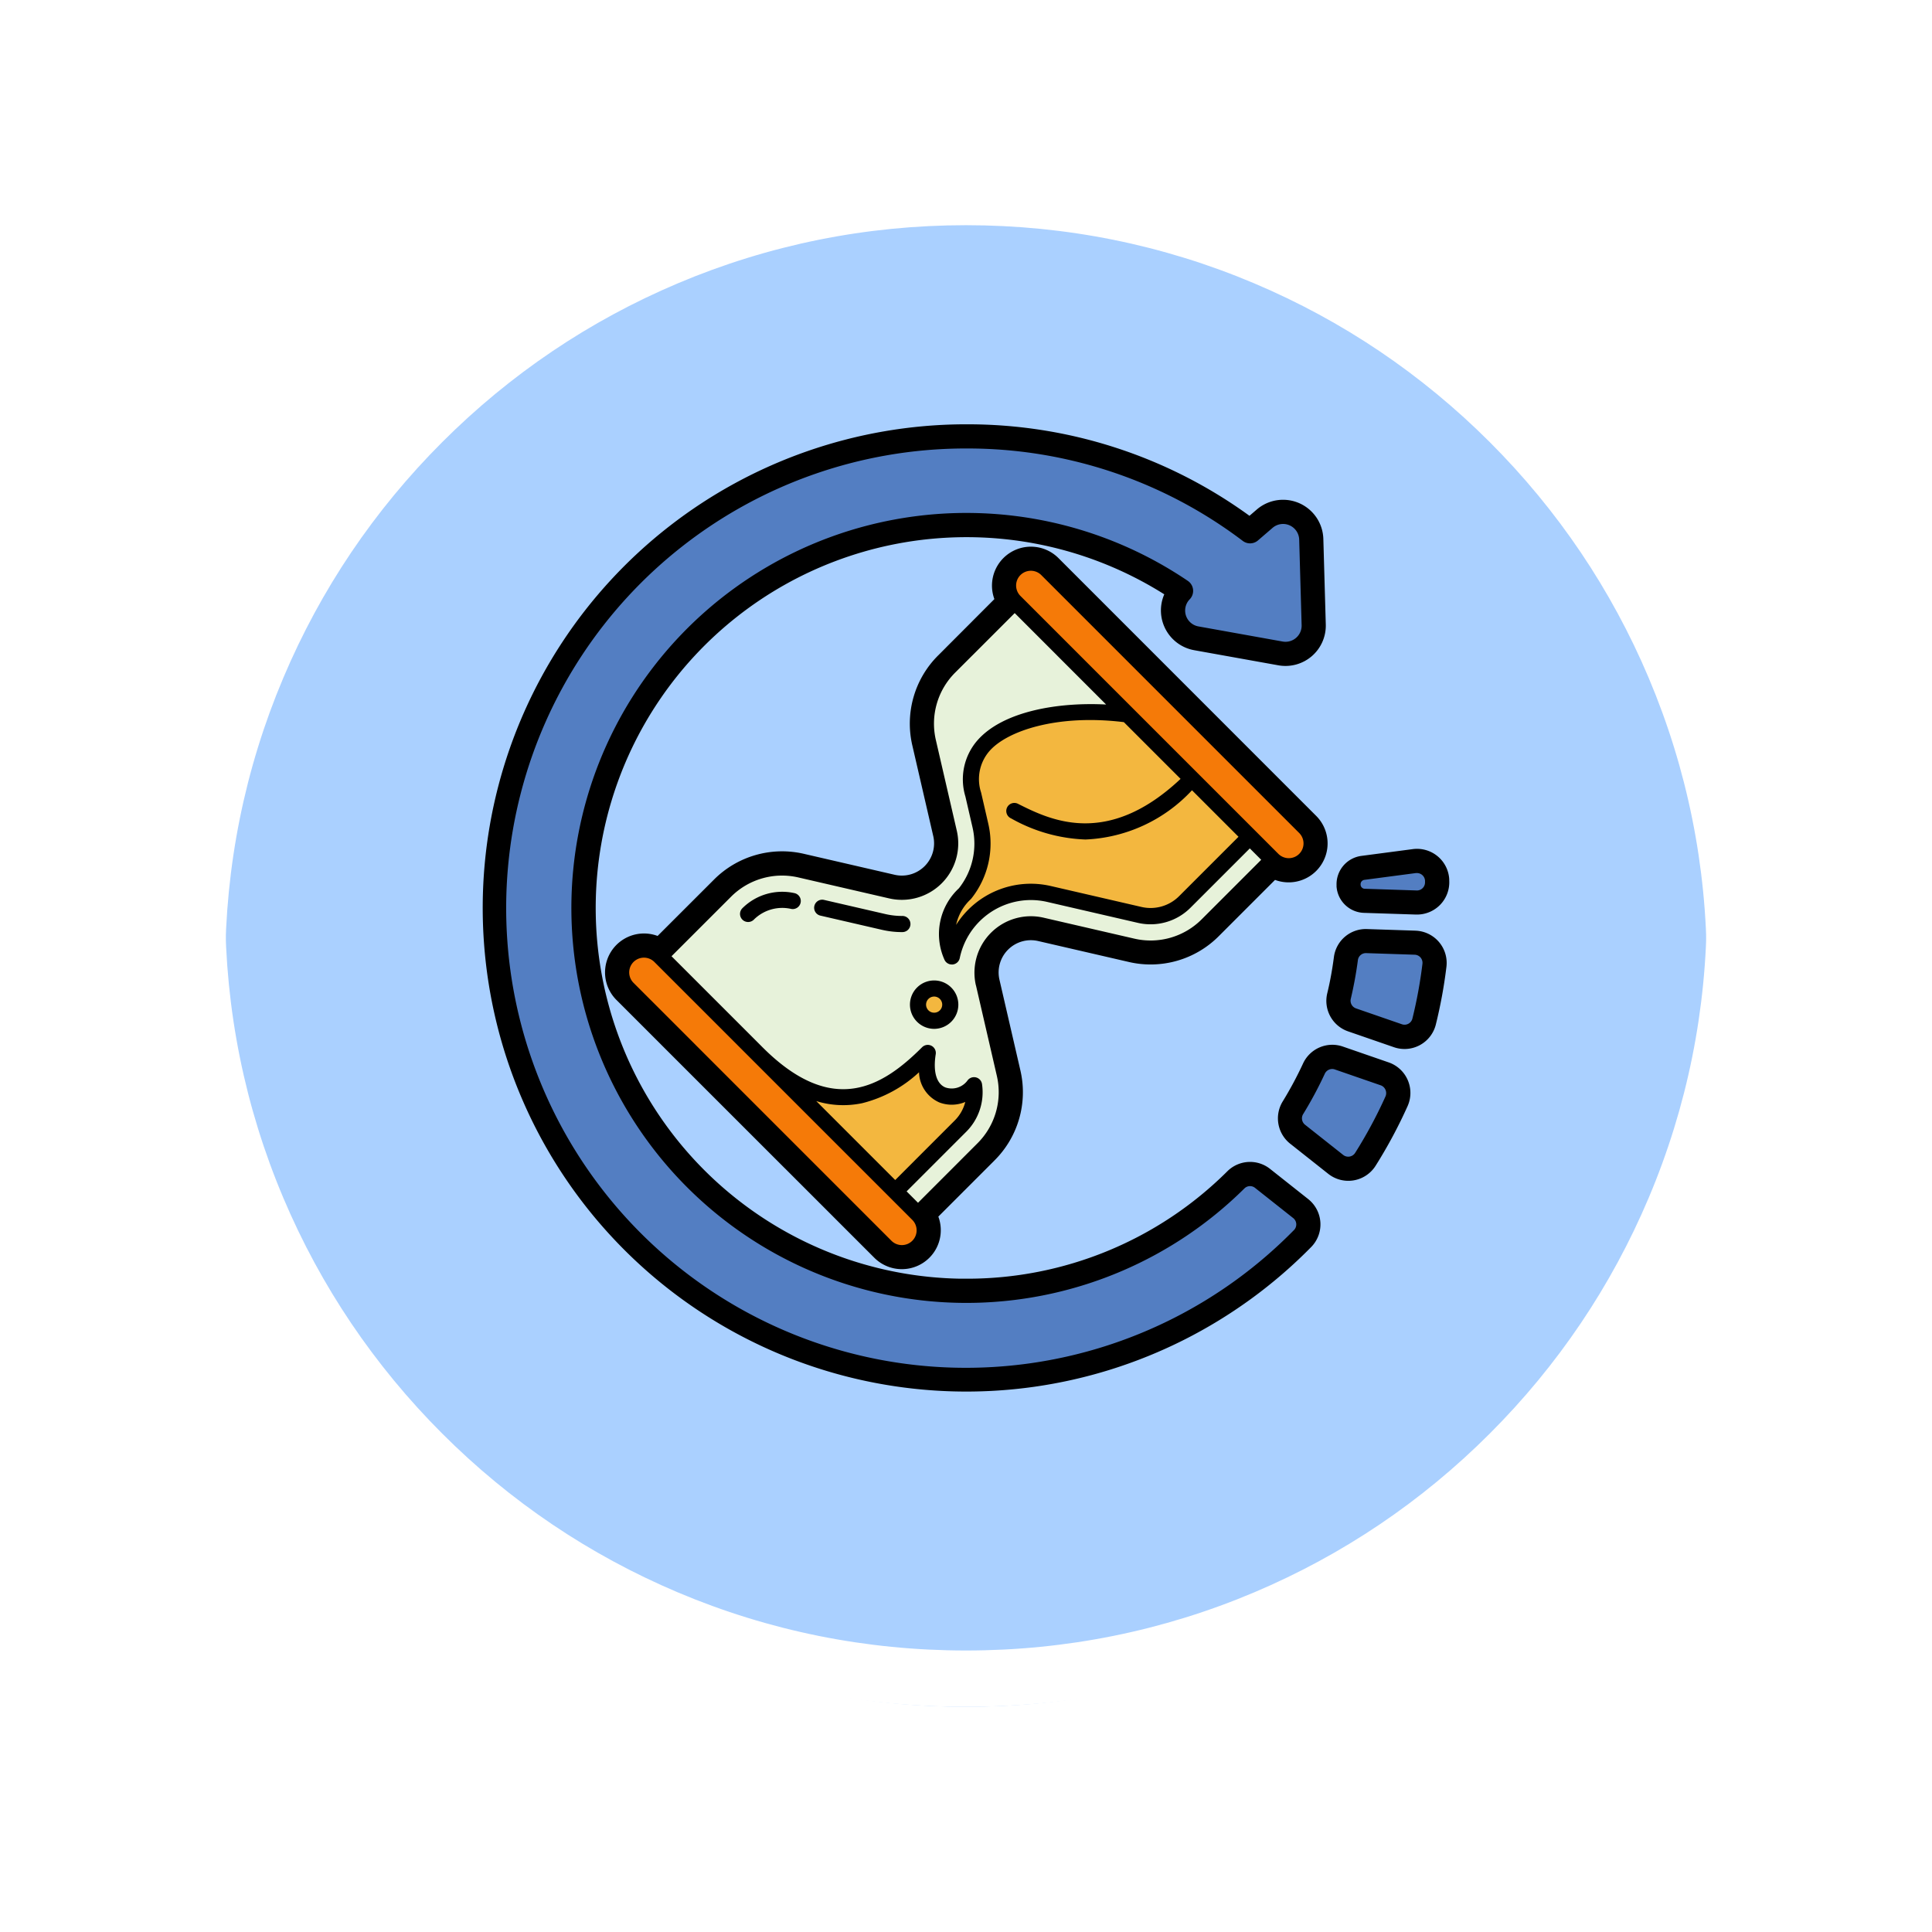 <svg xmlns="http://www.w3.org/2000/svg" xmlns:xlink="http://www.w3.org/1999/xlink" width="102.949" height="102.949" viewBox="0 0 102.949 102.949">
  <defs>
    <filter id="Trazado_874925" x="0" y="0" width="102.949" height="102.949" filterUnits="userSpaceOnUse">
      <feOffset dy="3" input="SourceAlpha"/>
      <feGaussianBlur stdDeviation="3" result="blur"/>
      <feFlood flood-opacity="0.161"/>
      <feComposite operator="in" in2="blur"/>
      <feComposite in="SourceGraphic"/>
    </filter>
  </defs>
  <g id="Grupo_1117967" data-name="Grupo 1117967" transform="translate(-1221 -6405.095)">
    <g id="Grupo_1111316" data-name="Grupo 1111316" transform="translate(1230 6411.095)">
      <g id="Grupo_1109835" data-name="Grupo 1109835" transform="translate(0 0)">
        <g id="Grupo_1107913" data-name="Grupo 1107913" transform="translate(0 0)">
          <g transform="matrix(1, 0, 0, 1, -9, -6)" filter="url(#Trazado_874925)">
            <g id="Trazado_874925-2" data-name="Trazado 874925" transform="translate(9 6)" fill="#9cc8ff" opacity="0.859">
              <path d="M 42.474 83.449 C 36.942 83.449 31.576 82.366 26.526 80.23 C 21.647 78.166 17.265 75.212 13.501 71.448 C 9.738 67.685 6.783 63.303 4.719 58.424 C 2.583 53.373 1.5 48.007 1.5 42.475 C 1.5 36.942 2.583 31.576 4.719 26.526 C 6.783 21.647 9.738 17.265 13.501 13.501 C 17.265 9.738 21.647 6.783 26.526 4.719 C 31.576 2.583 36.942 1.5 42.474 1.5 C 48.007 1.5 53.373 2.583 58.423 4.719 C 63.302 6.783 67.684 9.738 71.448 13.501 C 75.211 17.265 78.166 21.647 80.23 26.526 C 82.366 31.576 83.449 36.942 83.449 42.474 C 83.449 48.007 82.366 53.373 80.23 58.424 C 78.166 63.303 75.211 67.685 71.448 71.448 C 67.684 75.212 63.302 78.166 58.423 80.23 C 53.373 82.366 48.007 83.449 42.474 83.449 Z" stroke="none"/>
              <path d="M 42.474 3 C 37.144 3 31.975 4.043 27.11 6.101 C 22.41 8.089 18.188 10.936 14.562 14.562 C 10.936 18.188 8.089 22.41 6.101 27.11 C 4.043 31.975 3 37.144 3 42.475 C 3 47.805 4.043 52.975 6.101 57.839 C 8.089 62.539 10.936 66.761 14.562 70.387 C 18.188 74.014 22.41 76.86 27.11 78.848 C 31.975 80.906 37.144 81.949 42.474 81.949 C 47.805 81.949 52.974 80.906 57.839 78.848 C 62.539 76.86 66.761 74.014 70.387 70.387 C 74.013 66.761 76.86 62.539 78.848 57.839 C 80.906 52.975 81.949 47.805 81.949 42.474 C 81.949 37.144 80.906 31.975 78.848 27.11 C 76.86 22.41 74.013 18.188 70.387 14.562 C 66.761 10.936 62.539 8.089 57.839 6.101 C 52.974 4.043 47.805 3 42.474 3 M 42.474 -7.62939453125e-06 C 65.932 -7.62939453125e-06 84.949 19.016 84.949 42.474 L 84.949 42.475 C 84.949 65.933 65.932 84.949 42.474 84.949 C 19.016 84.949 0 65.933 0 42.475 L 0 42.474 C 0 19.016 19.016 -7.62939453125e-06 42.474 -7.62939453125e-06 Z" stroke="none" fill="#fff"/>
            </g>
          </g>
          <g id="Trazado_874923" data-name="Trazado 874923" transform="translate(0 0)" fill="none">
            <path d="M42.474,0A42.474,42.474,0,0,1,84.949,42.474h0A42.474,42.474,0,0,1,0,42.475H0A42.474,42.474,0,0,1,42.474,0Z" stroke="none"/>
            <path d="M 42.474 3 C 37.144 3 31.975 4.043 27.11 6.101 C 22.41 8.089 18.188 10.936 14.562 14.562 C 10.936 18.188 8.089 22.41 6.101 27.11 C 4.043 31.975 3 37.144 3 42.475 C 3 47.805 4.043 52.975 6.101 57.839 C 8.089 62.539 10.936 66.761 14.562 70.387 C 18.188 74.014 22.41 76.86 27.11 78.848 C 31.975 80.906 37.144 81.949 42.474 81.949 C 47.805 81.949 52.974 80.906 57.839 78.848 C 62.539 76.86 66.761 74.014 70.387 70.387 C 74.013 66.761 76.86 62.539 78.848 57.839 C 80.906 52.975 81.949 47.805 81.949 42.474 C 81.949 37.144 80.906 31.975 78.848 27.11 C 76.86 22.41 74.013 18.188 70.387 14.562 C 66.761 10.936 62.539 8.089 57.839 6.101 C 52.974 4.043 47.805 3 42.474 3 M 42.474 -7.62939453125e-06 C 65.932 -7.62939453125e-06 84.949 19.016 84.949 42.474 L 84.949 42.475 C 84.949 65.933 65.932 84.949 42.474 84.949 C 19.016 84.949 0 65.933 0 42.475 L 0 42.474 C 0 19.016 19.016 -7.62939453125e-06 42.474 -7.62939453125e-06 Z" stroke="none" fill="#fff"/>
          </g>
        </g>
      </g>
    </g>
    <g id="Fill_out_line" data-name="Fill out line" transform="translate(1230.724 6411.705)">
      <g id="Grupo_1117966" data-name="Grupo 1117966" transform="translate(16.858 16.858)">
        <path id="Trazado_909519" data-name="Trazado 909519" d="M423.862,334a24.793,24.793,0,0,1-1.646,3.063.861.861,0,0,1-1.263.219l-2.034-1.61a.862.862,0,0,1-.2-1.129,20.6,20.6,0,0,0,1.127-2.1.862.862,0,0,1,1.063-.458l2.447.846a.861.861,0,0,1,.5,1.17Z" transform="translate(-376.223 -298.867)" fill="#537ec2"/>
        <path id="Trazado_909520" data-name="Trazado 909520" d="M447.339,275.538a24.689,24.689,0,0,1-.545,2.968.86.86,0,0,1-1.116.607l-2.448-.846a.862.862,0,0,1-.554-1.017,20.429,20.429,0,0,0,.369-2.009.862.862,0,0,1,.88-.753l2.587.085a.861.861,0,0,1,.825.965Z" transform="translate(-397.699 -247.591)" fill="#537ec2"/>
        <path id="Trazado_909521" data-name="Trazado 909521" d="M451.059,236.451l-2.767-.091a.66.66,0,0,1-.637-.622v-.012a.66.66,0,0,1,.573-.692l2.745-.362a.86.86,0,0,1,.971.8l0,.069a.86.86,0,0,1-.886.908Z" transform="translate(-402.161 -212.044)" fill="#537ec2"/>
        <path id="Trazado_909522" data-name="Trazado 909522" d="M63.428,63.549A20.615,20.615,0,1,1,60.7,31.992l-.109.094a1.289,1.289,0,0,0,.613,2.245l4.49.806a1.289,1.289,0,0,0,1.516-1.3l-.13-4.56a1.289,1.289,0,0,0-2.129-.94l-.91.783a24.912,24.912,0,1,0,2.636,37.263.861.861,0,0,0-.077-1.279L64.56,63.49A.856.856,0,0,0,63.428,63.549Z" transform="translate(-23.999 -23.998)" fill="#537ec2"/>
      </g>
      <rect id="Rectángulo_405044" data-name="Rectángulo 405044" width="2.43" height="21.867" rx="1.215" transform="translate(43.484 24.592) rotate(-45)" fill="#f57a08"/>
      <rect id="Rectángulo_405045" data-name="Rectángulo 405045" width="2.43" height="21.867" rx="1.215" transform="translate(22.867 45.205) rotate(-45)" fill="#f57a08"/>
      <path id="Trazado_909523" data-name="Trazado 909523" d="M136.643,117.744l-3.47,3.47a4.291,4.291,0,0,1-4,1.148l-4.83-1.115a2.578,2.578,0,0,0-3.091,3.091l1.115,4.83a4.291,4.291,0,0,1-1.148,4l-3.47,3.47L104,122.9l3.47-3.47a4.291,4.291,0,0,1,4-1.148l4.83,1.115a2.578,2.578,0,0,0,3.091-3.091l-1.115-4.83a4.291,4.291,0,0,1,1.148-4L122.9,104l9.145,9.145.608.608Z" transform="translate(-78.551 -78.552)" fill="#e7f2da"/>
      <path id="Trazado_909524" data-name="Trazado 909524" d="M247.875,163.233l.378,1.639a4.268,4.268,0,0,1-.82,3.636,2.924,2.924,0,0,0-.7,3.345,4.289,4.289,0,0,1,5.177-3.324l4.83,1.115a2.576,2.576,0,0,0,2.4-.689l3.471-3.471-6.516-6.516C252.2,158.458,246.916,159.451,247.875,163.233Z" transform="translate(-205.736 -127.507)" fill="#f3b73f"/>
      <path id="Trazado_909525" data-name="Trazado 909525" d="M152,328l7.375,7.375,3.471-3.471a2.561,2.561,0,0,0,.729-2.187c-.694,1-2.9.984-2.466-1.718C159.391,329.718,156.3,332.3,152,328Z" transform="translate(-121.397 -278.499)" fill="#f3b73f"/>
      <circle id="Elipse_11790" data-name="Elipse 11790" cx="1" cy="1" r="1" transform="translate(38.928 45.765)" fill="#f3b73f"/>
      <path id="Trazado_909526" data-name="Trazado 909526" d="M229.289,292a1.289,1.289,0,1,0,1.289,1.289A1.289,1.289,0,0,0,229.289,292Zm0,1.718a.43.43,0,1,1,.43-.43A.429.429,0,0,1,229.289,293.718Z" transform="translate(-189.236 -246.365)"/>
      <path id="Trazado_909527" data-name="Trazado 909527" d="M416.507,324.863l-2.447-.846a1.717,1.717,0,0,0-2.123.908,19.793,19.793,0,0,1-1.08,2.014,1.723,1.723,0,0,0,.394,2.252l2.034,1.61a1.72,1.72,0,0,0,2.522-.434,25.755,25.755,0,0,0,1.7-3.169,1.721,1.721,0,0,0-1-2.335Zm-.172,1.806a24.453,24.453,0,0,1-1.617,3.01.438.438,0,0,1-.3.2.43.43,0,0,1-.338-.086l-2.034-1.61a.434.434,0,0,1-.1-.568,21.09,21.09,0,0,0,1.151-2.146.436.436,0,0,1,.394-.256.423.423,0,0,1,.139.023l2.447.846a.429.429,0,0,1,.253.235A.439.439,0,0,1,416.335,326.669Z" transform="translate(-352.229 -274.86)"/>
      <path id="Trazado_909528" data-name="Trazado 909528" d="M439.394,266.571l-2.587-.085a1.714,1.714,0,0,0-1.76,1.5c-.085.645-.2,1.293-.354,1.925a1.718,1.718,0,0,0,1.109,2.026l2.448.846a1.719,1.719,0,0,0,2.23-1.213,25.648,25.648,0,0,0,.564-3.071,1.72,1.72,0,0,0-1.65-1.927Zm.371,1.772a24.378,24.378,0,0,1-.535,2.916.431.431,0,0,1-.559.3l-2.447-.846a.433.433,0,0,1-.276-.512c.159-.674.286-1.364.377-2.052a.427.427,0,0,1,.426-.381h.015l2.587.085a.43.43,0,0,1,.312.15A.436.436,0,0,1,439.765,268.343Z" transform="translate(-373.693 -223.59)"/>
      <path id="Trazado_909529" data-name="Trazado 909529" d="M439.658,228.648a1.512,1.512,0,0,0,1.467,1.431l2.765.09h.058a1.719,1.719,0,0,0,1.716-1.818l0-.069a1.719,1.719,0,0,0-1.94-1.6l-2.745.362a1.522,1.522,0,0,0-1.318,1.585Zm1.486-.328,2.746-.362a.412.412,0,0,1,.055,0,.431.431,0,0,1,.429.405l0,.067a.431.431,0,0,1-.43.456l-2.781-.091a.225.225,0,0,1-.222-.21v-.021A.234.234,0,0,1,441.144,228.32Z" transform="translate(-378.164 -188.046)"/>
      <path id="Trazado_909530" data-name="Trazado 909530" d="M59.987,57.286l-2.034-1.61a1.715,1.715,0,0,0-2.271.122,19.631,19.631,0,0,1-13.909,5.729l-.323,0A19.758,19.758,0,1,1,52.316,25.059a2.153,2.153,0,0,0,1.59,2.977l4.49.806a2.148,2.148,0,0,0,2.526-2.175l-.13-4.56a2.148,2.148,0,0,0-3.548-1.566l-.388.334A25.537,25.537,0,0,0,41.761,16h-.195A25.771,25.771,0,1,0,60.143,59.841a1.72,1.72,0,0,0-.157-2.555Zm-.762,1.651A24.494,24.494,0,1,1,41.576,17.288h.185A24.271,24.271,0,0,1,56.5,22.214a.644.644,0,0,0,.808-.026l.778-.67a.859.859,0,0,1,1.419.627l.13,4.56a.859.859,0,0,1-1.01.87l-4.49-.806a.859.859,0,0,1-.465-1.443.644.644,0,0,0-.1-.984,21.047,21.047,0,1,0,3.02,32.372.425.425,0,0,1,.563-.026l2.034,1.61a.43.43,0,0,1,.162.31.435.435,0,0,1-.124.331Z" transform="translate(0 0)"/>
      <path id="Trazado_909531" data-name="Trazado 909531" d="M99.77,97.721l4.83,1.115a5.125,5.125,0,0,0,4.8-1.378l2.994-2.994a2.075,2.075,0,0,0,2.195-3.409L100.848,77.31A2.075,2.075,0,0,0,97.439,79.5L94.445,82.5a5.125,5.125,0,0,0-1.378,4.8l1.115,4.83a1.718,1.718,0,0,1-2.06,2.06l-4.83-1.115a5.127,5.127,0,0,0-4.8,1.378L79.493,97.45a2.075,2.075,0,0,0-2.195,3.409L91.043,114.6a2.075,2.075,0,0,0,3.409-2.195l2.994-2.994a5.125,5.125,0,0,0,1.378-4.8l-1.115-4.83a1.718,1.718,0,0,1,2.06-2.06Zm-3.316,2.35,1.115,4.83a3.844,3.844,0,0,1-1.033,3.6l-3.167,3.167-.607-.607,3.167-3.167a2.977,2.977,0,0,0,.851-2.552.43.43,0,0,0-.778-.183,1.045,1.045,0,0,1-1.17.365c-.478-.192-.667-.838-.519-1.771a.429.429,0,0,0-.728-.371c-2.1,2.1-4.756,3.746-8.5,0l-4.85-4.851L83.4,95.367A3.844,3.844,0,0,1,87,94.334l4.83,1.115a3.007,3.007,0,0,0,3.606-3.606l-1.115-4.83a3.844,3.844,0,0,1,1.033-3.6l3.167-3.167,4.872,4.872c-2.616-.135-5.5.375-6.848,1.9a3.159,3.159,0,0,0-.651,3l.378,1.639a3.84,3.84,0,0,1-.723,3.253,3.33,3.33,0,0,0-.776,3.793.429.429,0,0,0,.4.268l.04,0a.43.43,0,0,0,.381-.342,3.877,3.877,0,0,1,3.779-3.092,3.917,3.917,0,0,1,.88.1l4.83,1.115a3.006,3.006,0,0,0,2.8-.8l3.167-3.167.607.607-3.167,3.167a3.843,3.843,0,0,1-3.6,1.033l-4.83-1.115a3.007,3.007,0,0,0-3.606,3.606Zm-3.389,13.622a.786.786,0,0,1-1.111,0L78.21,99.948a.785.785,0,0,1,1.111-1.111l13.744,13.744A.786.786,0,0,1,93.065,113.693Zm-5.118-7.444a4.882,4.882,0,0,0,2.442.114,6.886,6.886,0,0,0,3.034-1.649,1.814,1.814,0,0,0,1.088,1.61,1.853,1.853,0,0,0,1.377-.028,2.14,2.14,0,0,1-.567.993l-3.167,3.167Zm25.735-13.173a.786.786,0,0,1-1.111,0L98.827,79.332a.785.785,0,1,1,1.111-1.111l13.744,13.744a.786.786,0,0,1,0,1.111Zm-16.571-1.62-.38-1.648a2.284,2.284,0,0,1,.459-2.226c.932-1.049,3.559-1.963,7.148-1.525l3.023,3.023c-3.928,3.7-6.983,2.17-8.645,1.339a.43.43,0,1,0-.384.768,8.666,8.666,0,0,0,3.958,1.124,8.212,8.212,0,0,0,5.679-2.624l2.478,2.478-3.167,3.167a2.147,2.147,0,0,1-2,.574l-4.83-1.115a4.711,4.711,0,0,0-5.05,2.068,2.635,2.635,0,0,1,.778-1.365.434.434,0,0,0,.034-.038A4.7,4.7,0,0,0,97.111,91.456Z" transform="translate(-54.176 -54.187)"/>
      <path id="Trazado_909532" data-name="Trazado 909532" d="M185,253.606a4.779,4.779,0,0,1-1.073-.123l-3.294-.76a.43.43,0,0,1,.193-.837l3.295.76a3.917,3.917,0,0,0,.88.1.43.43,0,1,1,0,.859Z" transform="translate(-146.661 -210.548)"/>
      <path id="Trazado_909533" data-name="Trazado 909533" d="M144.066,249.573a.43.43,0,0,1-.3-.733,3.006,3.006,0,0,1,2.8-.8.43.43,0,0,1-.193.837,2.147,2.147,0,0,0-2,.574A.429.429,0,0,1,144.066,249.573Z" transform="translate(-113.932 -207.053)"/>
    </g>
  </g>
</svg>
